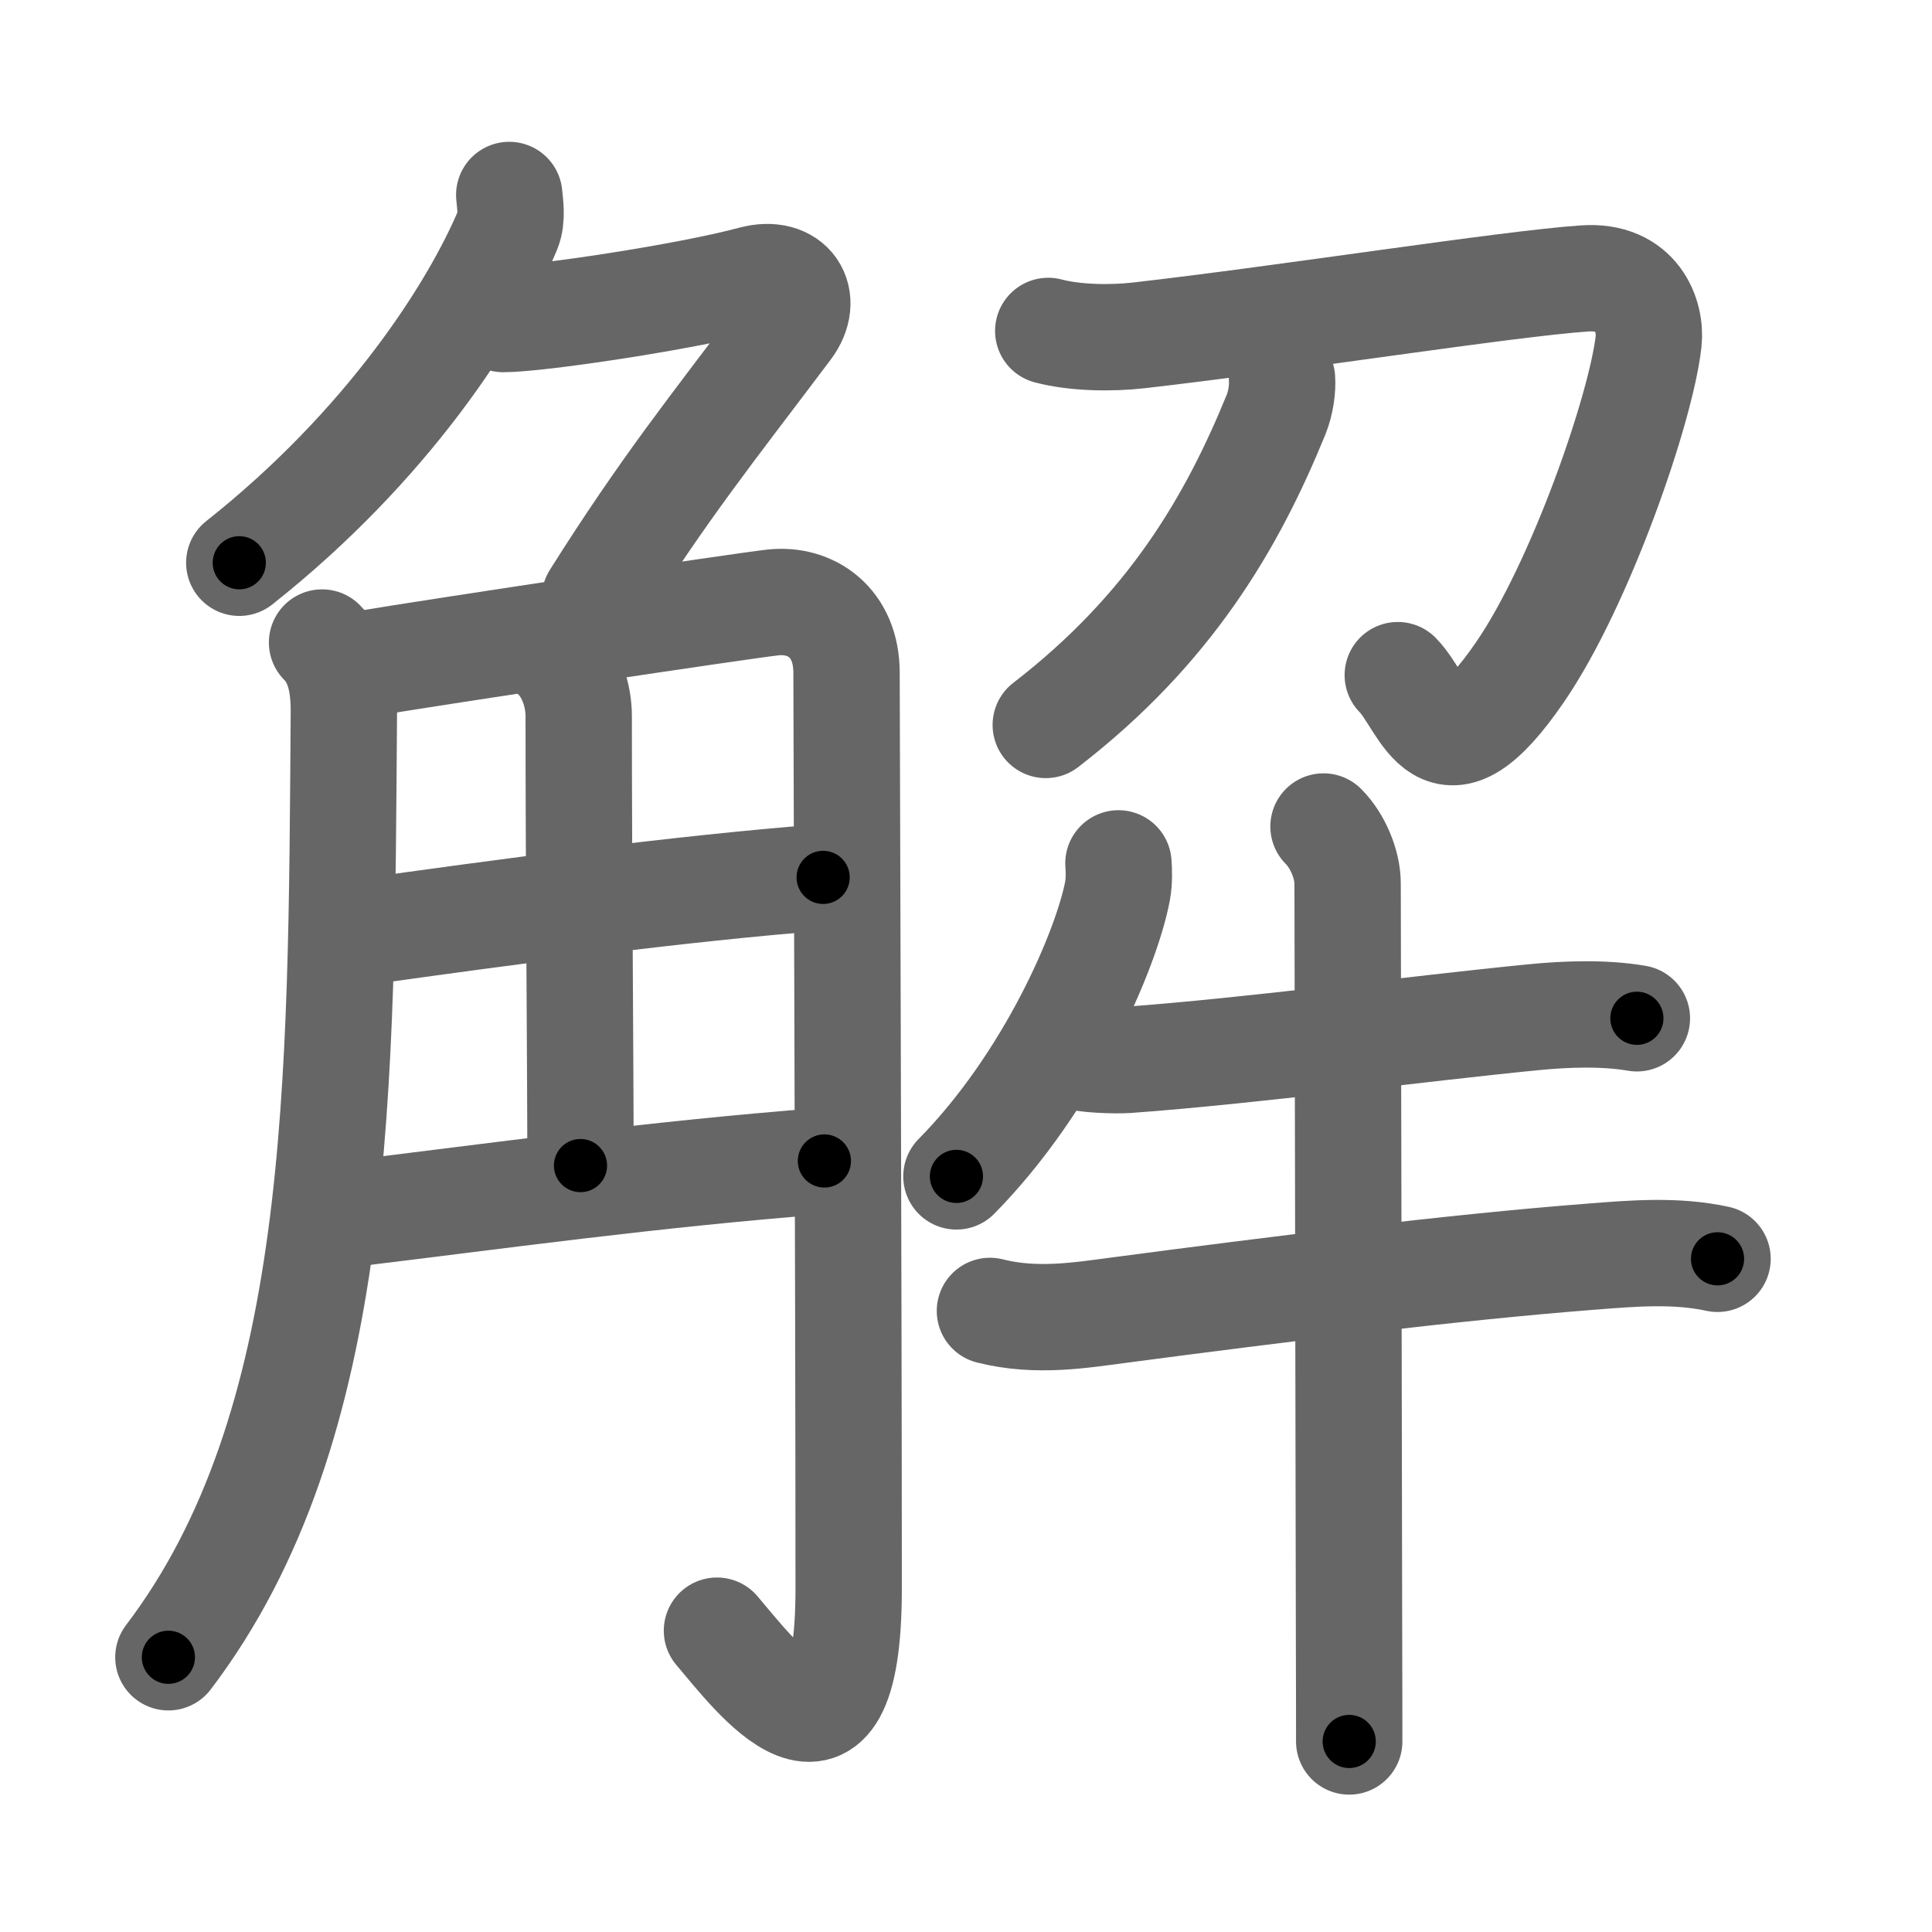 <svg xmlns="http://www.w3.org/2000/svg" viewBox="0 0 109 109" id="89e3"><g fill="none" stroke="#666" stroke-width="6" stroke-linecap="round" stroke-linejoin="round"><g><g><g><path d="M28.73,11c0.04,0.49,0.19,1.3-0.08,1.96c-1.9,4.54-6.77,12.16-15.15,18.79" /><path d="M28.39,18c2,0,10.36-1.25,14.07-2.25c2.16-0.58,3.24,1.1,2,2.75c-4.33,5.75-6.96,9-10.9,15.25" /></g><g><path d="M18.17,36.25c0.98,0.98,1.24,2.38,1.23,3.94C19.25,61.25,19.38,80.5,9.5,93.5" /><path d="M20.57,37.45c4.18-0.7,21.17-3.25,23.03-3.46c2.15-0.24,4.16,1.13,4.16,3.96c0,2.55,0.12,34.8,0.12,51.68c0,12.12-5.39,4.75-7.43,2.37" /><path d="M31.42,37.12c0.8,0.8,1.23,2.13,1.23,3.27c0,8.87,0.1,19.62,0.1,25.37" /><path d="M20.32,52.6c7.8-1.1,18.05-2.48,26.12-3.1" /><path d="M19.57,68.5c8.31-1,17.18-2.25,26.94-3" /></g></g><g><g><path d="M59.14,18.67c1.5,0.4,3.55,0.43,5.12,0.25c8.32-0.95,20.84-2.92,25.13-3.21c2.97-0.21,3.78,2.12,3.62,3.56c-0.43,3.8-3.85,13.68-7.24,18.63c-4.52,6.61-5.27,1.86-6.91,0.19" /><path d="M72.33,21.38c0.04,0.5-0.06,1.33-0.34,2.02C69.5,29.5,66,35.5,59,40.9" /></g><g><path d="M63.1,48.71c0.03,0.39,0.05,1-0.05,1.55c-0.62,3.28-3.8,10.74-9.09,16.11" /><path d="M60.52,59.55c0.6,0.25,2.45,0.29,3.06,0.25c6.94-0.5,16.4-1.77,22.94-2.41c1.81-0.18,3.98-0.26,5.83,0.06" /><path d="M55.85,73.96c2.65,0.67,5.17,0.23,7.4-0.06c8.56-1.13,18.73-2.4,26.5-3c2.41-0.19,4.78-0.39,7.15,0.12" /><path d="M74.67,46.63c0.79,0.79,1.36,2.12,1.36,3.22c0,0.47,0.06,29.24,0.08,42.52c0.01,3.18,0.01,5,0.01,5.88" /></g></g></g></g><g fill="none" stroke="#000" stroke-width="3" stroke-linecap="round" stroke-linejoin="round"><path d="M28.73,11c0.04,0.49,0.19,1.3-0.08,1.96c-1.9,4.54-6.77,12.16-15.15,18.79" stroke-dasharray="26.35" stroke-dashoffset="26.35"><animate attributeName="stroke-dashoffset" values="26.35;26.35;0" dur="0.264s" fill="freeze" begin="0s;89e3.click" /></path><path d="M28.39,18c2,0,10.36-1.25,14.07-2.25c2.16-0.58,3.24,1.1,2,2.75c-4.33,5.75-6.96,9-10.9,15.25" stroke-dasharray="37.894" stroke-dashoffset="37.894"><animate attributeName="stroke-dashoffset" values="37.894" fill="freeze" begin="89e3.click" /><animate attributeName="stroke-dashoffset" values="37.894;37.894;0" keyTimes="0;0.411;1" dur="0.643s" fill="freeze" begin="0s;89e3.click" /></path><path d="M18.17,36.25c0.98,0.98,1.24,2.38,1.23,3.94C19.25,61.25,19.38,80.5,9.5,93.5" stroke-dasharray="59.404" stroke-dashoffset="59.404"><animate attributeName="stroke-dashoffset" values="59.404" fill="freeze" begin="89e3.click" /><animate attributeName="stroke-dashoffset" values="59.404;59.404;0" keyTimes="0;0.52;1" dur="1.237s" fill="freeze" begin="0s;89e3.click" /></path><path d="M20.57,37.45c4.18-0.7,21.17-3.25,23.03-3.46c2.15-0.24,4.16,1.13,4.16,3.96c0,2.55,0.12,34.8,0.12,51.68c0,12.12-5.39,4.75-7.43,2.37" stroke-dasharray="96.198" stroke-dashoffset="96.198"><animate attributeName="stroke-dashoffset" values="96.198" fill="freeze" begin="89e3.click" /><animate attributeName="stroke-dashoffset" values="96.198;96.198;0" keyTimes="0;0.631;1" dur="1.96s" fill="freeze" begin="0s;89e3.click" /></path><path d="M31.42,37.12c0.8,0.8,1.23,2.13,1.23,3.27c0,8.87,0.1,19.62,0.1,25.37" stroke-dasharray="28.948" stroke-dashoffset="28.948"><animate attributeName="stroke-dashoffset" values="28.948" fill="freeze" begin="89e3.click" /><animate attributeName="stroke-dashoffset" values="28.948;28.948;0" keyTimes="0;0.871;1" dur="2.249s" fill="freeze" begin="0s;89e3.click" /></path><path d="M20.32,52.6c7.8-1.1,18.05-2.48,26.12-3.1" stroke-dasharray="26.308" stroke-dashoffset="26.308"><animate attributeName="stroke-dashoffset" values="26.308" fill="freeze" begin="89e3.click" /><animate attributeName="stroke-dashoffset" values="26.308;26.308;0" keyTimes="0;0.895;1" dur="2.512s" fill="freeze" begin="0s;89e3.click" /></path><path d="M19.57,68.5c8.31-1,17.18-2.25,26.94-3" stroke-dasharray="27.11" stroke-dashoffset="27.11"><animate attributeName="stroke-dashoffset" values="27.11" fill="freeze" begin="89e3.click" /><animate attributeName="stroke-dashoffset" values="27.11;27.11;0" keyTimes="0;0.903;1" dur="2.783s" fill="freeze" begin="0s;89e3.click" /></path><path d="M59.14,18.67c1.5,0.4,3.55,0.43,5.12,0.25c8.32-0.95,20.84-2.92,25.13-3.21c2.97-0.21,3.78,2.12,3.62,3.56c-0.43,3.8-3.85,13.68-7.24,18.63c-4.52,6.61-5.27,1.86-6.91,0.19" stroke-dasharray="66.367" stroke-dashoffset="66.367"><animate attributeName="stroke-dashoffset" values="66.367" fill="freeze" begin="89e3.click" /><animate attributeName="stroke-dashoffset" values="66.367;66.367;0" keyTimes="0;0.848;1" dur="3.282s" fill="freeze" begin="0s;89e3.click" /></path><path d="M72.33,21.38c0.04,0.5-0.06,1.33-0.34,2.02C69.5,29.5,66,35.5,59,40.9" stroke-dasharray="24.138" stroke-dashoffset="24.138"><animate attributeName="stroke-dashoffset" values="24.138" fill="freeze" begin="89e3.click" /><animate attributeName="stroke-dashoffset" values="24.138;24.138;0" keyTimes="0;0.932;1" dur="3.523s" fill="freeze" begin="0s;89e3.click" /></path><path d="M63.1,48.71c0.03,0.39,0.05,1-0.05,1.55c-0.62,3.28-3.8,10.74-9.09,16.11" stroke-dasharray="20.26" stroke-dashoffset="20.26"><animate attributeName="stroke-dashoffset" values="20.26" fill="freeze" begin="89e3.click" /><animate attributeName="stroke-dashoffset" values="20.26;20.26;0" keyTimes="0;0.946;1" dur="3.726s" fill="freeze" begin="0s;89e3.click" /></path><path d="M60.52,59.55c0.6,0.25,2.45,0.29,3.06,0.25c6.94-0.5,16.4-1.77,22.94-2.41c1.81-0.18,3.98-0.26,5.83,0.06" stroke-dasharray="31.999" stroke-dashoffset="31.999"><animate attributeName="stroke-dashoffset" values="31.999" fill="freeze" begin="89e3.click" /><animate attributeName="stroke-dashoffset" values="31.999;31.999;0" keyTimes="0;0.921;1" dur="4.046s" fill="freeze" begin="0s;89e3.click" /></path><path d="M55.85,73.96c2.65,0.67,5.17,0.23,7.4-0.06c8.56-1.13,18.73-2.4,26.5-3c2.41-0.19,4.78-0.39,7.15,0.12" stroke-dasharray="41.303" stroke-dashoffset="41.303"><animate attributeName="stroke-dashoffset" values="41.303" fill="freeze" begin="89e3.click" /><animate attributeName="stroke-dashoffset" values="41.303;41.303;0" keyTimes="0;0.907;1" dur="4.459s" fill="freeze" begin="0s;89e3.click" /></path><path d="M74.67,46.63c0.79,0.79,1.36,2.12,1.36,3.22c0,0.47,0.06,29.24,0.08,42.52c0.01,3.18,0.01,5,0.01,5.88" stroke-dasharray="51.976" stroke-dashoffset="51.976"><animate attributeName="stroke-dashoffset" values="51.976" fill="freeze" begin="89e3.click" /><animate attributeName="stroke-dashoffset" values="51.976;51.976;0" keyTimes="0;0.896;1" dur="4.979s" fill="freeze" begin="0s;89e3.click" /></path></g></svg>